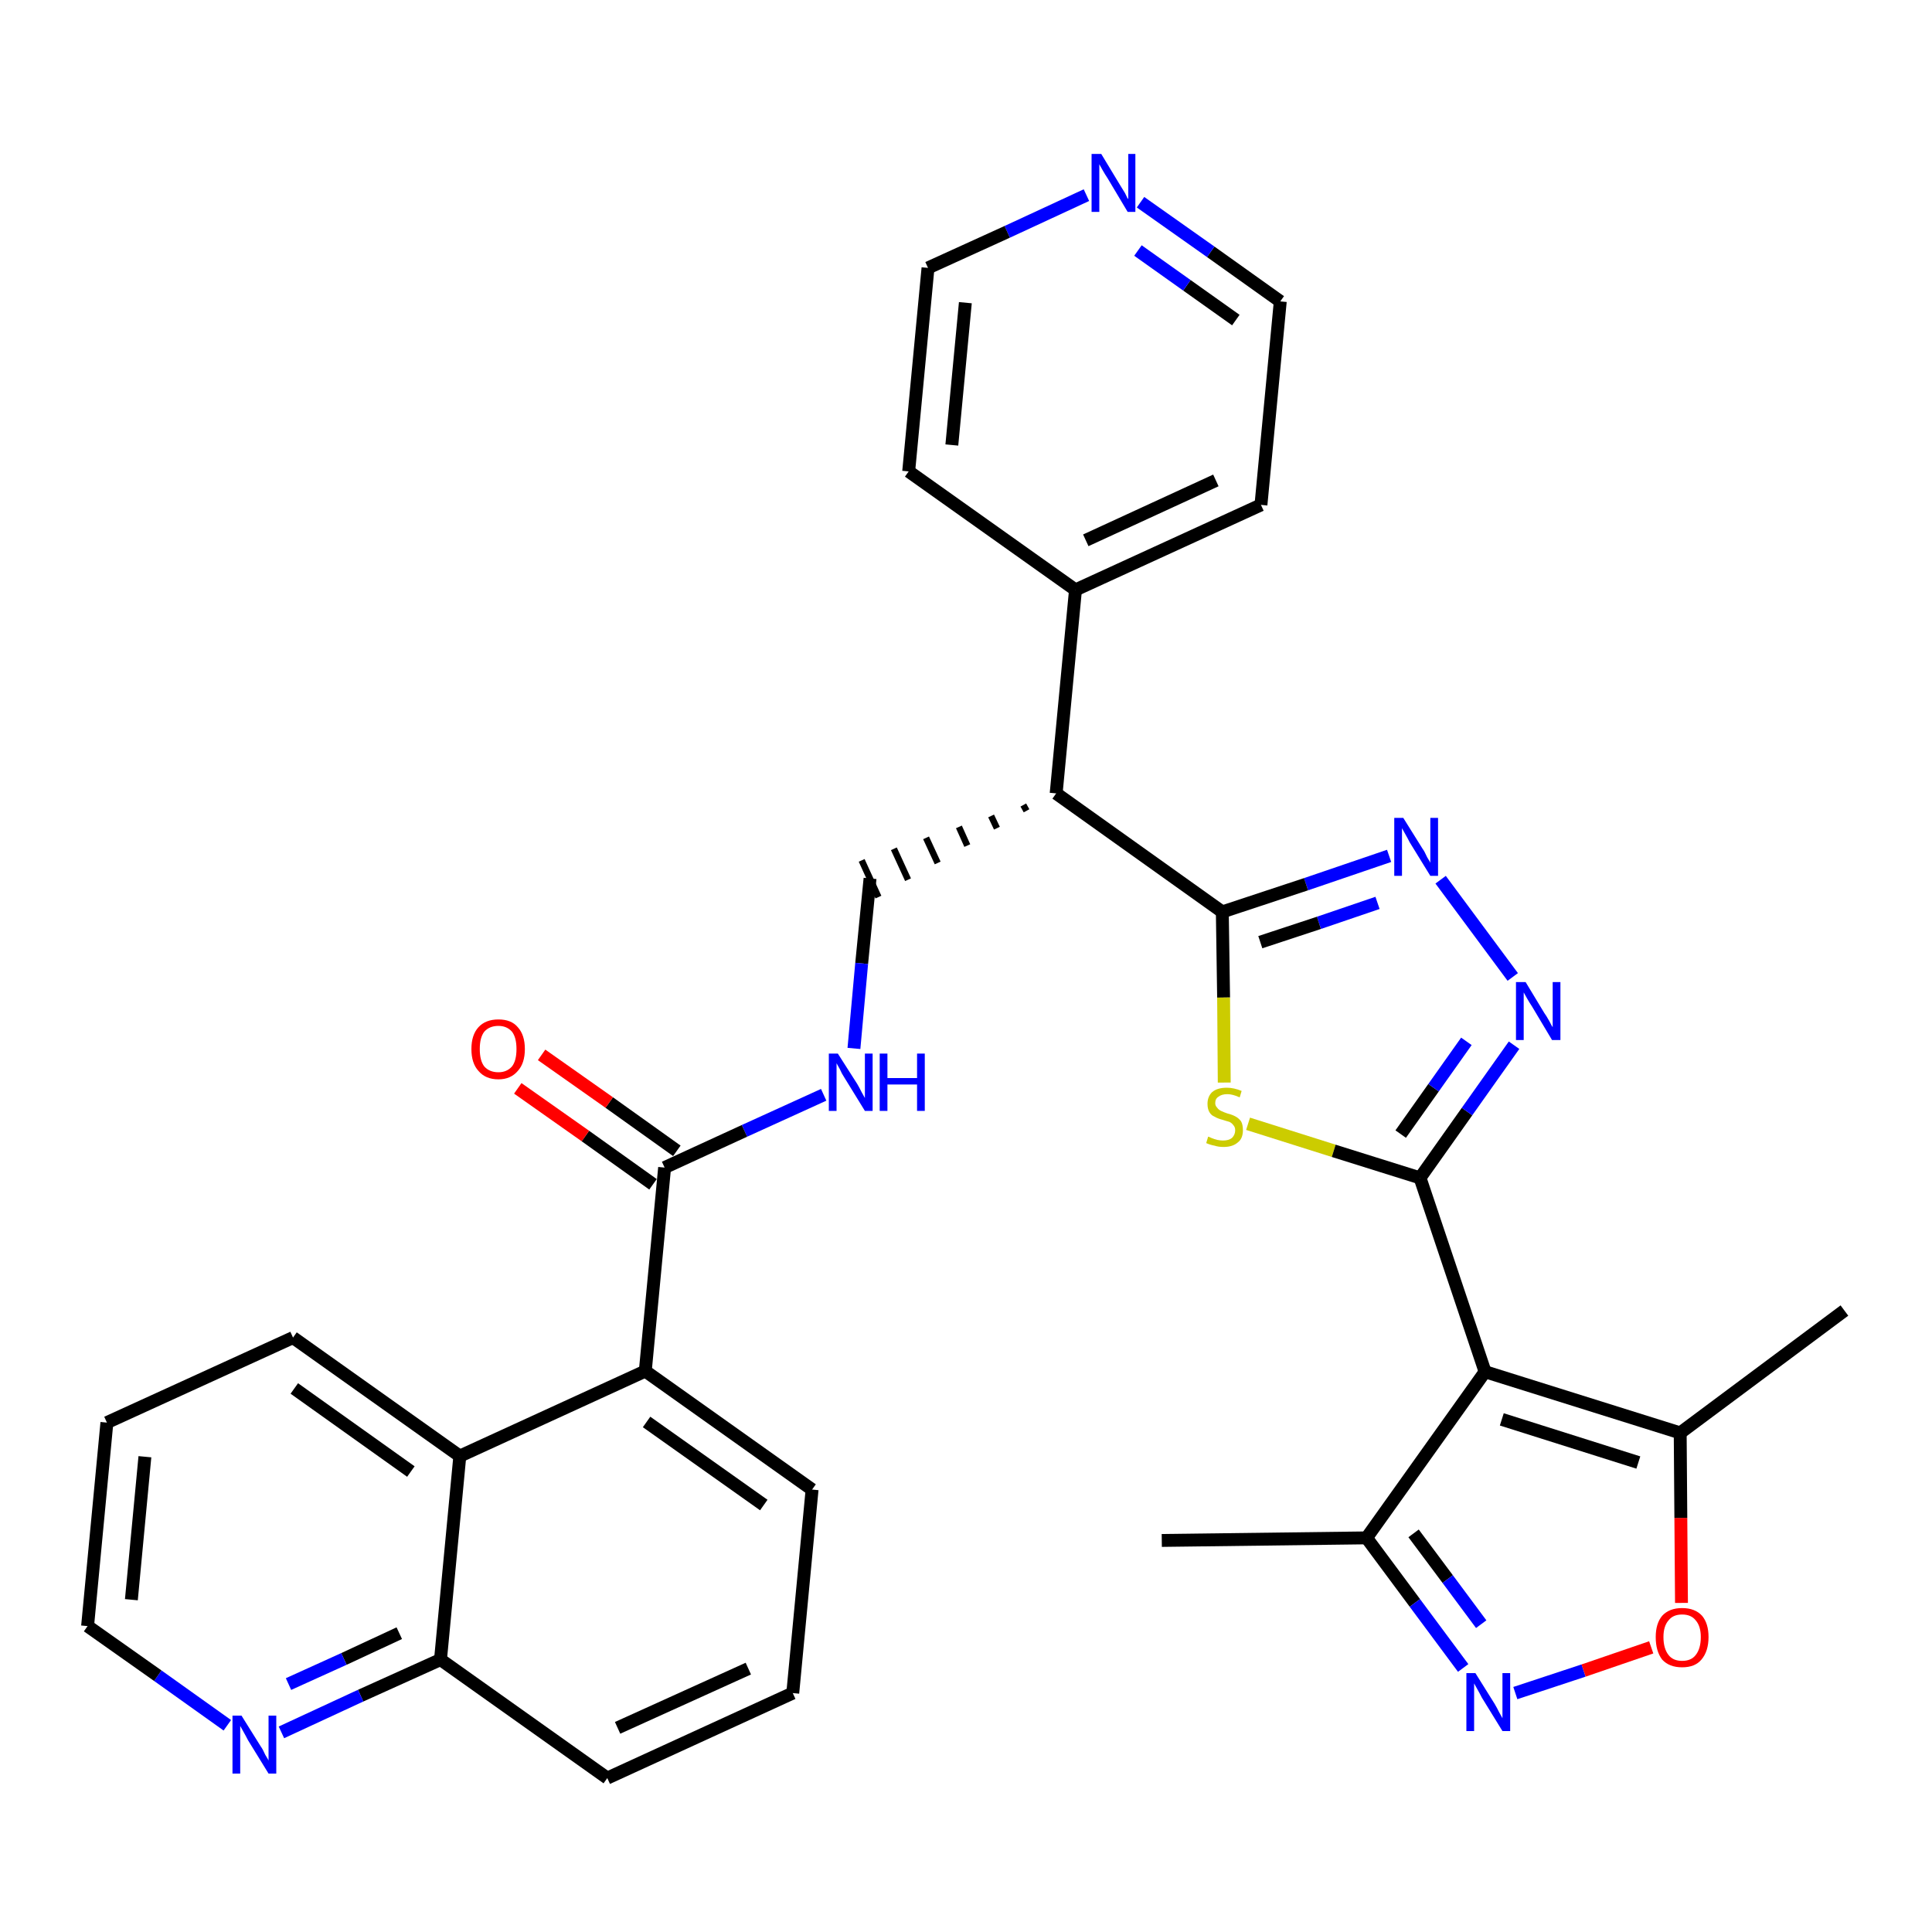 <?xml version='1.0' encoding='iso-8859-1'?>
<svg version='1.1' baseProfile='full'
              xmlns='http://www.w3.org/2000/svg'
                      xmlns:rdkit='http://www.rdkit.org/xml'
                      xmlns:xlink='http://www.w3.org/1999/xlink'
                  xml:space='preserve'
width='300px' height='300px' viewBox='0 0 300 300'>
<!-- END OF HEADER -->
<path class='bond-0 atom-0 atom-1' d='M 180.4,239.2 L 212.2,238.8' style='fill:none;fill-rule:evenodd;stroke:#000000;stroke-width:2.0px;stroke-linecap:butt;stroke-linejoin:miter;stroke-opacity:1' />
<path class='bond-1 atom-1 atom-2' d='M 212.2,238.8 L 219.7,248.9' style='fill:none;fill-rule:evenodd;stroke:#000000;stroke-width:2.0px;stroke-linecap:butt;stroke-linejoin:miter;stroke-opacity:1' />
<path class='bond-1 atom-1 atom-2' d='M 219.7,248.9 L 227.2,259.0' style='fill:none;fill-rule:evenodd;stroke:#0000FF;stroke-width:2.0px;stroke-linecap:butt;stroke-linejoin:miter;stroke-opacity:1' />
<path class='bond-1 atom-1 atom-2' d='M 219.5,238.1 L 224.8,245.2' style='fill:none;fill-rule:evenodd;stroke:#000000;stroke-width:2.0px;stroke-linecap:butt;stroke-linejoin:miter;stroke-opacity:1' />
<path class='bond-1 atom-1 atom-2' d='M 224.8,245.2 L 230.0,252.2' style='fill:none;fill-rule:evenodd;stroke:#0000FF;stroke-width:2.0px;stroke-linecap:butt;stroke-linejoin:miter;stroke-opacity:1' />
<path class='bond-32 atom-6 atom-1' d='M 230.6,213.0 L 212.2,238.8' style='fill:none;fill-rule:evenodd;stroke:#000000;stroke-width:2.0px;stroke-linecap:butt;stroke-linejoin:miter;stroke-opacity:1' />
<path class='bond-2 atom-2 atom-3' d='M 235.3,262.9 L 245.9,259.4' style='fill:none;fill-rule:evenodd;stroke:#0000FF;stroke-width:2.0px;stroke-linecap:butt;stroke-linejoin:miter;stroke-opacity:1' />
<path class='bond-2 atom-2 atom-3' d='M 245.9,259.4 L 256.4,255.8' style='fill:none;fill-rule:evenodd;stroke:#FF0000;stroke-width:2.0px;stroke-linecap:butt;stroke-linejoin:miter;stroke-opacity:1' />
<path class='bond-3 atom-3 atom-4' d='M 261.1,248.9 L 261.0,235.7' style='fill:none;fill-rule:evenodd;stroke:#FF0000;stroke-width:2.0px;stroke-linecap:butt;stroke-linejoin:miter;stroke-opacity:1' />
<path class='bond-3 atom-3 atom-4' d='M 261.0,235.7 L 260.9,222.5' style='fill:none;fill-rule:evenodd;stroke:#000000;stroke-width:2.0px;stroke-linecap:butt;stroke-linejoin:miter;stroke-opacity:1' />
<path class='bond-4 atom-4 atom-5' d='M 260.9,222.5 L 286.4,203.5' style='fill:none;fill-rule:evenodd;stroke:#000000;stroke-width:2.0px;stroke-linecap:butt;stroke-linejoin:miter;stroke-opacity:1' />
<path class='bond-5 atom-4 atom-6' d='M 260.9,222.5 L 230.6,213.0' style='fill:none;fill-rule:evenodd;stroke:#000000;stroke-width:2.0px;stroke-linecap:butt;stroke-linejoin:miter;stroke-opacity:1' />
<path class='bond-5 atom-4 atom-6' d='M 254.4,227.1 L 233.2,220.4' style='fill:none;fill-rule:evenodd;stroke:#000000;stroke-width:2.0px;stroke-linecap:butt;stroke-linejoin:miter;stroke-opacity:1' />
<path class='bond-6 atom-6 atom-7' d='M 230.6,213.0 L 220.5,182.9' style='fill:none;fill-rule:evenodd;stroke:#000000;stroke-width:2.0px;stroke-linecap:butt;stroke-linejoin:miter;stroke-opacity:1' />
<path class='bond-7 atom-7 atom-8' d='M 220.5,182.9 L 227.8,172.6' style='fill:none;fill-rule:evenodd;stroke:#000000;stroke-width:2.0px;stroke-linecap:butt;stroke-linejoin:miter;stroke-opacity:1' />
<path class='bond-7 atom-7 atom-8' d='M 227.8,172.6 L 235.1,162.3' style='fill:none;fill-rule:evenodd;stroke:#0000FF;stroke-width:2.0px;stroke-linecap:butt;stroke-linejoin:miter;stroke-opacity:1' />
<path class='bond-7 atom-7 atom-8' d='M 217.5,176.1 L 222.6,168.9' style='fill:none;fill-rule:evenodd;stroke:#000000;stroke-width:2.0px;stroke-linecap:butt;stroke-linejoin:miter;stroke-opacity:1' />
<path class='bond-7 atom-7 atom-8' d='M 222.6,168.9 L 227.7,161.7' style='fill:none;fill-rule:evenodd;stroke:#0000FF;stroke-width:2.0px;stroke-linecap:butt;stroke-linejoin:miter;stroke-opacity:1' />
<path class='bond-33 atom-32 atom-7' d='M 193.8,174.5 L 207.1,178.7' style='fill:none;fill-rule:evenodd;stroke:#CCCC00;stroke-width:2.0px;stroke-linecap:butt;stroke-linejoin:miter;stroke-opacity:1' />
<path class='bond-33 atom-32 atom-7' d='M 207.1,178.7 L 220.5,182.9' style='fill:none;fill-rule:evenodd;stroke:#000000;stroke-width:2.0px;stroke-linecap:butt;stroke-linejoin:miter;stroke-opacity:1' />
<path class='bond-8 atom-8 atom-9' d='M 234.9,151.7 L 223.7,136.6' style='fill:none;fill-rule:evenodd;stroke:#0000FF;stroke-width:2.0px;stroke-linecap:butt;stroke-linejoin:miter;stroke-opacity:1' />
<path class='bond-9 atom-9 atom-10' d='M 215.7,132.9 L 202.8,137.3' style='fill:none;fill-rule:evenodd;stroke:#0000FF;stroke-width:2.0px;stroke-linecap:butt;stroke-linejoin:miter;stroke-opacity:1' />
<path class='bond-9 atom-9 atom-10' d='M 202.8,137.3 L 189.8,141.6' style='fill:none;fill-rule:evenodd;stroke:#000000;stroke-width:2.0px;stroke-linecap:butt;stroke-linejoin:miter;stroke-opacity:1' />
<path class='bond-9 atom-9 atom-10' d='M 213.9,140.2 L 204.8,143.3' style='fill:none;fill-rule:evenodd;stroke:#0000FF;stroke-width:2.0px;stroke-linecap:butt;stroke-linejoin:miter;stroke-opacity:1' />
<path class='bond-9 atom-9 atom-10' d='M 204.8,143.3 L 195.7,146.3' style='fill:none;fill-rule:evenodd;stroke:#000000;stroke-width:2.0px;stroke-linecap:butt;stroke-linejoin:miter;stroke-opacity:1' />
<path class='bond-10 atom-10 atom-11' d='M 189.8,141.6 L 164.0,123.2' style='fill:none;fill-rule:evenodd;stroke:#000000;stroke-width:2.0px;stroke-linecap:butt;stroke-linejoin:miter;stroke-opacity:1' />
<path class='bond-31 atom-10 atom-32' d='M 189.8,141.6 L 190.0,154.9' style='fill:none;fill-rule:evenodd;stroke:#000000;stroke-width:2.0px;stroke-linecap:butt;stroke-linejoin:miter;stroke-opacity:1' />
<path class='bond-31 atom-10 atom-32' d='M 190.0,154.9 L 190.1,168.1' style='fill:none;fill-rule:evenodd;stroke:#CCCC00;stroke-width:2.0px;stroke-linecap:butt;stroke-linejoin:miter;stroke-opacity:1' />
<path class='bond-11 atom-11 atom-12' d='M 158.9,125.0 L 159.4,125.9' style='fill:none;fill-rule:evenodd;stroke:#000000;stroke-width:1.0px;stroke-linecap:butt;stroke-linejoin:miter;stroke-opacity:1' />
<path class='bond-11 atom-11 atom-12' d='M 153.9,126.7 L 154.8,128.6' style='fill:none;fill-rule:evenodd;stroke:#000000;stroke-width:1.0px;stroke-linecap:butt;stroke-linejoin:miter;stroke-opacity:1' />
<path class='bond-11 atom-11 atom-12' d='M 148.9,128.4 L 150.2,131.3' style='fill:none;fill-rule:evenodd;stroke:#000000;stroke-width:1.0px;stroke-linecap:butt;stroke-linejoin:miter;stroke-opacity:1' />
<path class='bond-11 atom-11 atom-12' d='M 143.8,130.1 L 145.6,134.0' style='fill:none;fill-rule:evenodd;stroke:#000000;stroke-width:1.0px;stroke-linecap:butt;stroke-linejoin:miter;stroke-opacity:1' />
<path class='bond-11 atom-11 atom-12' d='M 138.8,131.8 L 141.0,136.6' style='fill:none;fill-rule:evenodd;stroke:#000000;stroke-width:1.0px;stroke-linecap:butt;stroke-linejoin:miter;stroke-opacity:1' />
<path class='bond-11 atom-11 atom-12' d='M 133.8,133.6 L 136.4,139.3' style='fill:none;fill-rule:evenodd;stroke:#000000;stroke-width:1.0px;stroke-linecap:butt;stroke-linejoin:miter;stroke-opacity:1' />
<path class='bond-25 atom-11 atom-26' d='M 164.0,123.2 L 167.0,91.6' style='fill:none;fill-rule:evenodd;stroke:#000000;stroke-width:2.0px;stroke-linecap:butt;stroke-linejoin:miter;stroke-opacity:1' />
<path class='bond-12 atom-12 atom-13' d='M 135.1,136.4 L 133.8,149.6' style='fill:none;fill-rule:evenodd;stroke:#000000;stroke-width:2.0px;stroke-linecap:butt;stroke-linejoin:miter;stroke-opacity:1' />
<path class='bond-12 atom-12 atom-13' d='M 133.8,149.6 L 132.6,162.8' style='fill:none;fill-rule:evenodd;stroke:#0000FF;stroke-width:2.0px;stroke-linecap:butt;stroke-linejoin:miter;stroke-opacity:1' />
<path class='bond-13 atom-13 atom-14' d='M 127.9,170.0 L 115.6,175.6' style='fill:none;fill-rule:evenodd;stroke:#0000FF;stroke-width:2.0px;stroke-linecap:butt;stroke-linejoin:miter;stroke-opacity:1' />
<path class='bond-13 atom-13 atom-14' d='M 115.6,175.6 L 103.2,181.3' style='fill:none;fill-rule:evenodd;stroke:#000000;stroke-width:2.0px;stroke-linecap:butt;stroke-linejoin:miter;stroke-opacity:1' />
<path class='bond-14 atom-14 atom-15' d='M 105.1,178.7 L 94.6,171.2' style='fill:none;fill-rule:evenodd;stroke:#000000;stroke-width:2.0px;stroke-linecap:butt;stroke-linejoin:miter;stroke-opacity:1' />
<path class='bond-14 atom-14 atom-15' d='M 94.6,171.2 L 84.1,163.8' style='fill:none;fill-rule:evenodd;stroke:#FF0000;stroke-width:2.0px;stroke-linecap:butt;stroke-linejoin:miter;stroke-opacity:1' />
<path class='bond-14 atom-14 atom-15' d='M 101.4,183.9 L 90.9,176.4' style='fill:none;fill-rule:evenodd;stroke:#000000;stroke-width:2.0px;stroke-linecap:butt;stroke-linejoin:miter;stroke-opacity:1' />
<path class='bond-14 atom-14 atom-15' d='M 90.9,176.4 L 80.4,169.0' style='fill:none;fill-rule:evenodd;stroke:#FF0000;stroke-width:2.0px;stroke-linecap:butt;stroke-linejoin:miter;stroke-opacity:1' />
<path class='bond-15 atom-14 atom-16' d='M 103.2,181.3 L 100.2,212.9' style='fill:none;fill-rule:evenodd;stroke:#000000;stroke-width:2.0px;stroke-linecap:butt;stroke-linejoin:miter;stroke-opacity:1' />
<path class='bond-16 atom-16 atom-17' d='M 100.2,212.9 L 126.1,231.3' style='fill:none;fill-rule:evenodd;stroke:#000000;stroke-width:2.0px;stroke-linecap:butt;stroke-linejoin:miter;stroke-opacity:1' />
<path class='bond-16 atom-16 atom-17' d='M 100.4,220.8 L 118.6,233.7' style='fill:none;fill-rule:evenodd;stroke:#000000;stroke-width:2.0px;stroke-linecap:butt;stroke-linejoin:miter;stroke-opacity:1' />
<path class='bond-34 atom-25 atom-16' d='M 71.4,226.1 L 100.2,212.9' style='fill:none;fill-rule:evenodd;stroke:#000000;stroke-width:2.0px;stroke-linecap:butt;stroke-linejoin:miter;stroke-opacity:1' />
<path class='bond-17 atom-17 atom-18' d='M 126.1,231.3 L 123.1,262.9' style='fill:none;fill-rule:evenodd;stroke:#000000;stroke-width:2.0px;stroke-linecap:butt;stroke-linejoin:miter;stroke-opacity:1' />
<path class='bond-18 atom-18 atom-19' d='M 123.1,262.9 L 94.3,276.1' style='fill:none;fill-rule:evenodd;stroke:#000000;stroke-width:2.0px;stroke-linecap:butt;stroke-linejoin:miter;stroke-opacity:1' />
<path class='bond-18 atom-18 atom-19' d='M 116.2,259.1 L 95.9,268.3' style='fill:none;fill-rule:evenodd;stroke:#000000;stroke-width:2.0px;stroke-linecap:butt;stroke-linejoin:miter;stroke-opacity:1' />
<path class='bond-19 atom-19 atom-20' d='M 94.3,276.1 L 68.4,257.7' style='fill:none;fill-rule:evenodd;stroke:#000000;stroke-width:2.0px;stroke-linecap:butt;stroke-linejoin:miter;stroke-opacity:1' />
<path class='bond-20 atom-20 atom-21' d='M 68.4,257.7 L 56.0,263.3' style='fill:none;fill-rule:evenodd;stroke:#000000;stroke-width:2.0px;stroke-linecap:butt;stroke-linejoin:miter;stroke-opacity:1' />
<path class='bond-20 atom-20 atom-21' d='M 56.0,263.3 L 43.7,269.0' style='fill:none;fill-rule:evenodd;stroke:#0000FF;stroke-width:2.0px;stroke-linecap:butt;stroke-linejoin:miter;stroke-opacity:1' />
<path class='bond-20 atom-20 atom-21' d='M 62.0,253.6 L 53.4,257.6' style='fill:none;fill-rule:evenodd;stroke:#000000;stroke-width:2.0px;stroke-linecap:butt;stroke-linejoin:miter;stroke-opacity:1' />
<path class='bond-20 atom-20 atom-21' d='M 53.4,257.6 L 44.8,261.5' style='fill:none;fill-rule:evenodd;stroke:#0000FF;stroke-width:2.0px;stroke-linecap:butt;stroke-linejoin:miter;stroke-opacity:1' />
<path class='bond-36 atom-25 atom-20' d='M 71.4,226.1 L 68.4,257.7' style='fill:none;fill-rule:evenodd;stroke:#000000;stroke-width:2.0px;stroke-linecap:butt;stroke-linejoin:miter;stroke-opacity:1' />
<path class='bond-21 atom-21 atom-22' d='M 35.3,267.9 L 24.5,260.2' style='fill:none;fill-rule:evenodd;stroke:#0000FF;stroke-width:2.0px;stroke-linecap:butt;stroke-linejoin:miter;stroke-opacity:1' />
<path class='bond-21 atom-21 atom-22' d='M 24.5,260.2 L 13.6,252.5' style='fill:none;fill-rule:evenodd;stroke:#000000;stroke-width:2.0px;stroke-linecap:butt;stroke-linejoin:miter;stroke-opacity:1' />
<path class='bond-22 atom-22 atom-23' d='M 13.6,252.5 L 16.6,220.9' style='fill:none;fill-rule:evenodd;stroke:#000000;stroke-width:2.0px;stroke-linecap:butt;stroke-linejoin:miter;stroke-opacity:1' />
<path class='bond-22 atom-22 atom-23' d='M 20.4,248.4 L 22.5,226.2' style='fill:none;fill-rule:evenodd;stroke:#000000;stroke-width:2.0px;stroke-linecap:butt;stroke-linejoin:miter;stroke-opacity:1' />
<path class='bond-23 atom-23 atom-24' d='M 16.6,220.9 L 45.5,207.7' style='fill:none;fill-rule:evenodd;stroke:#000000;stroke-width:2.0px;stroke-linecap:butt;stroke-linejoin:miter;stroke-opacity:1' />
<path class='bond-24 atom-24 atom-25' d='M 45.5,207.7 L 71.4,226.1' style='fill:none;fill-rule:evenodd;stroke:#000000;stroke-width:2.0px;stroke-linecap:butt;stroke-linejoin:miter;stroke-opacity:1' />
<path class='bond-24 atom-24 atom-25' d='M 45.7,215.6 L 63.8,228.5' style='fill:none;fill-rule:evenodd;stroke:#000000;stroke-width:2.0px;stroke-linecap:butt;stroke-linejoin:miter;stroke-opacity:1' />
<path class='bond-26 atom-26 atom-27' d='M 167.0,91.6 L 195.8,78.4' style='fill:none;fill-rule:evenodd;stroke:#000000;stroke-width:2.0px;stroke-linecap:butt;stroke-linejoin:miter;stroke-opacity:1' />
<path class='bond-26 atom-26 atom-27' d='M 168.6,83.9 L 188.8,74.6' style='fill:none;fill-rule:evenodd;stroke:#000000;stroke-width:2.0px;stroke-linecap:butt;stroke-linejoin:miter;stroke-opacity:1' />
<path class='bond-35 atom-31 atom-26' d='M 141.1,73.2 L 167.0,91.6' style='fill:none;fill-rule:evenodd;stroke:#000000;stroke-width:2.0px;stroke-linecap:butt;stroke-linejoin:miter;stroke-opacity:1' />
<path class='bond-27 atom-27 atom-28' d='M 195.8,78.4 L 198.8,46.8' style='fill:none;fill-rule:evenodd;stroke:#000000;stroke-width:2.0px;stroke-linecap:butt;stroke-linejoin:miter;stroke-opacity:1' />
<path class='bond-28 atom-28 atom-29' d='M 198.8,46.8 L 188.0,39.1' style='fill:none;fill-rule:evenodd;stroke:#000000;stroke-width:2.0px;stroke-linecap:butt;stroke-linejoin:miter;stroke-opacity:1' />
<path class='bond-28 atom-28 atom-29' d='M 188.0,39.1 L 177.1,31.4' style='fill:none;fill-rule:evenodd;stroke:#0000FF;stroke-width:2.0px;stroke-linecap:butt;stroke-linejoin:miter;stroke-opacity:1' />
<path class='bond-28 atom-28 atom-29' d='M 191.9,49.7 L 184.3,44.3' style='fill:none;fill-rule:evenodd;stroke:#000000;stroke-width:2.0px;stroke-linecap:butt;stroke-linejoin:miter;stroke-opacity:1' />
<path class='bond-28 atom-28 atom-29' d='M 184.3,44.3 L 176.7,38.9' style='fill:none;fill-rule:evenodd;stroke:#0000FF;stroke-width:2.0px;stroke-linecap:butt;stroke-linejoin:miter;stroke-opacity:1' />
<path class='bond-29 atom-29 atom-30' d='M 168.7,30.3 L 156.4,36.0' style='fill:none;fill-rule:evenodd;stroke:#0000FF;stroke-width:2.0px;stroke-linecap:butt;stroke-linejoin:miter;stroke-opacity:1' />
<path class='bond-29 atom-29 atom-30' d='M 156.4,36.0 L 144.1,41.6' style='fill:none;fill-rule:evenodd;stroke:#000000;stroke-width:2.0px;stroke-linecap:butt;stroke-linejoin:miter;stroke-opacity:1' />
<path class='bond-30 atom-30 atom-31' d='M 144.1,41.6 L 141.1,73.2' style='fill:none;fill-rule:evenodd;stroke:#000000;stroke-width:2.0px;stroke-linecap:butt;stroke-linejoin:miter;stroke-opacity:1' />
<path class='bond-30 atom-30 atom-31' d='M 149.9,47.0 L 147.8,69.1' style='fill:none;fill-rule:evenodd;stroke:#000000;stroke-width:2.0px;stroke-linecap:butt;stroke-linejoin:miter;stroke-opacity:1' />
<path  class='atom-2' d='M 229.1 259.8
L 232.1 264.6
Q 232.4 265.1, 232.8 265.9
Q 233.3 266.8, 233.3 266.8
L 233.3 259.8
L 234.5 259.8
L 234.5 268.8
L 233.3 268.8
L 230.1 263.6
Q 229.8 263.0, 229.4 262.3
Q 229.0 261.6, 228.9 261.4
L 228.9 268.8
L 227.7 268.8
L 227.7 259.8
L 229.1 259.8
' fill='#0000FF'/>
<path  class='atom-3' d='M 257.1 254.2
Q 257.1 252.1, 258.1 250.9
Q 259.2 249.7, 261.2 249.7
Q 263.2 249.7, 264.3 250.9
Q 265.3 252.1, 265.3 254.2
Q 265.3 256.4, 264.2 257.7
Q 263.2 258.9, 261.2 258.9
Q 259.2 258.9, 258.1 257.7
Q 257.1 256.4, 257.1 254.2
M 261.2 257.9
Q 262.6 257.9, 263.3 257.0
Q 264.1 256.0, 264.1 254.2
Q 264.1 252.5, 263.3 251.6
Q 262.6 250.7, 261.2 250.7
Q 259.8 250.7, 259.1 251.6
Q 258.3 252.5, 258.3 254.2
Q 258.3 256.0, 259.1 257.0
Q 259.8 257.9, 261.2 257.9
' fill='#FF0000'/>
<path  class='atom-8' d='M 236.9 152.5
L 239.8 157.3
Q 240.1 157.7, 240.6 158.6
Q 241.0 159.4, 241.1 159.5
L 241.1 152.5
L 242.3 152.5
L 242.3 161.5
L 241.0 161.5
L 237.9 156.3
Q 237.5 155.7, 237.1 155.0
Q 236.7 154.3, 236.6 154.1
L 236.6 161.5
L 235.4 161.5
L 235.4 152.5
L 236.9 152.5
' fill='#0000FF'/>
<path  class='atom-9' d='M 217.9 127.0
L 220.9 131.8
Q 221.2 132.2, 221.6 133.1
Q 222.1 133.9, 222.1 134.0
L 222.1 127.0
L 223.3 127.0
L 223.3 136.0
L 222.1 136.0
L 218.9 130.8
Q 218.6 130.2, 218.2 129.5
Q 217.8 128.8, 217.7 128.6
L 217.7 136.0
L 216.5 136.0
L 216.5 127.0
L 217.9 127.0
' fill='#0000FF'/>
<path  class='atom-13' d='M 130.1 163.6
L 133.1 168.3
Q 133.4 168.8, 133.8 169.6
Q 134.3 170.5, 134.3 170.5
L 134.3 163.6
L 135.5 163.6
L 135.5 172.5
L 134.3 172.5
L 131.1 167.3
Q 130.7 166.7, 130.4 166.0
Q 130.0 165.3, 129.9 165.1
L 129.9 172.5
L 128.7 172.5
L 128.7 163.6
L 130.1 163.6
' fill='#0000FF'/>
<path  class='atom-13' d='M 136.6 163.6
L 137.8 163.6
L 137.8 167.4
L 142.4 167.4
L 142.4 163.6
L 143.6 163.6
L 143.6 172.5
L 142.4 172.5
L 142.4 168.4
L 137.8 168.4
L 137.8 172.5
L 136.6 172.5
L 136.6 163.6
' fill='#0000FF'/>
<path  class='atom-15' d='M 73.2 162.9
Q 73.2 160.7, 74.3 159.5
Q 75.4 158.3, 77.4 158.3
Q 79.4 158.3, 80.4 159.5
Q 81.5 160.7, 81.5 162.9
Q 81.5 165.1, 80.4 166.3
Q 79.3 167.6, 77.4 167.6
Q 75.4 167.6, 74.3 166.3
Q 73.2 165.1, 73.2 162.9
M 77.4 166.5
Q 78.7 166.5, 79.5 165.6
Q 80.2 164.7, 80.2 162.9
Q 80.2 161.1, 79.5 160.2
Q 78.7 159.3, 77.4 159.3
Q 76.0 159.3, 75.2 160.2
Q 74.5 161.1, 74.5 162.9
Q 74.5 164.7, 75.2 165.6
Q 76.0 166.5, 77.4 166.5
' fill='#FF0000'/>
<path  class='atom-21' d='M 37.5 266.4
L 40.5 271.2
Q 40.8 271.6, 41.2 272.5
Q 41.7 273.3, 41.7 273.4
L 41.7 266.4
L 42.9 266.4
L 42.9 275.4
L 41.7 275.4
L 38.5 270.2
Q 38.2 269.6, 37.8 268.9
Q 37.4 268.2, 37.3 268.0
L 37.3 275.4
L 36.1 275.4
L 36.1 266.4
L 37.5 266.4
' fill='#0000FF'/>
<path  class='atom-29' d='M 171.0 23.9
L 173.9 28.7
Q 174.2 29.2, 174.7 30.0
Q 175.1 30.9, 175.2 30.9
L 175.2 23.9
L 176.3 23.9
L 176.3 32.9
L 175.1 32.9
L 172.0 27.7
Q 171.6 27.1, 171.2 26.4
Q 170.8 25.7, 170.7 25.5
L 170.7 32.9
L 169.5 32.9
L 169.5 23.9
L 171.0 23.9
' fill='#0000FF'/>
<path  class='atom-32' d='M 187.6 176.5
Q 187.7 176.5, 188.1 176.7
Q 188.6 176.9, 189.0 177.0
Q 189.5 177.1, 189.9 177.1
Q 190.8 177.1, 191.3 176.7
Q 191.8 176.2, 191.8 175.5
Q 191.8 175.0, 191.5 174.7
Q 191.3 174.4, 190.9 174.2
Q 190.5 174.1, 189.9 173.9
Q 189.1 173.7, 188.6 173.4
Q 188.1 173.2, 187.8 172.7
Q 187.5 172.2, 187.5 171.4
Q 187.5 170.3, 188.2 169.6
Q 189.0 168.9, 190.5 168.9
Q 191.6 168.9, 192.8 169.4
L 192.5 170.4
Q 191.4 169.9, 190.6 169.9
Q 189.7 169.9, 189.2 170.3
Q 188.7 170.6, 188.7 171.3
Q 188.7 171.7, 189.0 172.0
Q 189.2 172.3, 189.6 172.5
Q 190.0 172.7, 190.6 172.9
Q 191.4 173.1, 191.9 173.4
Q 192.3 173.6, 192.7 174.1
Q 193.0 174.6, 193.0 175.5
Q 193.0 176.8, 192.2 177.4
Q 191.4 178.1, 190.0 178.1
Q 189.2 178.1, 188.6 177.9
Q 188.0 177.8, 187.3 177.5
L 187.6 176.5
' fill='#CCCC00'/>
</svg>
